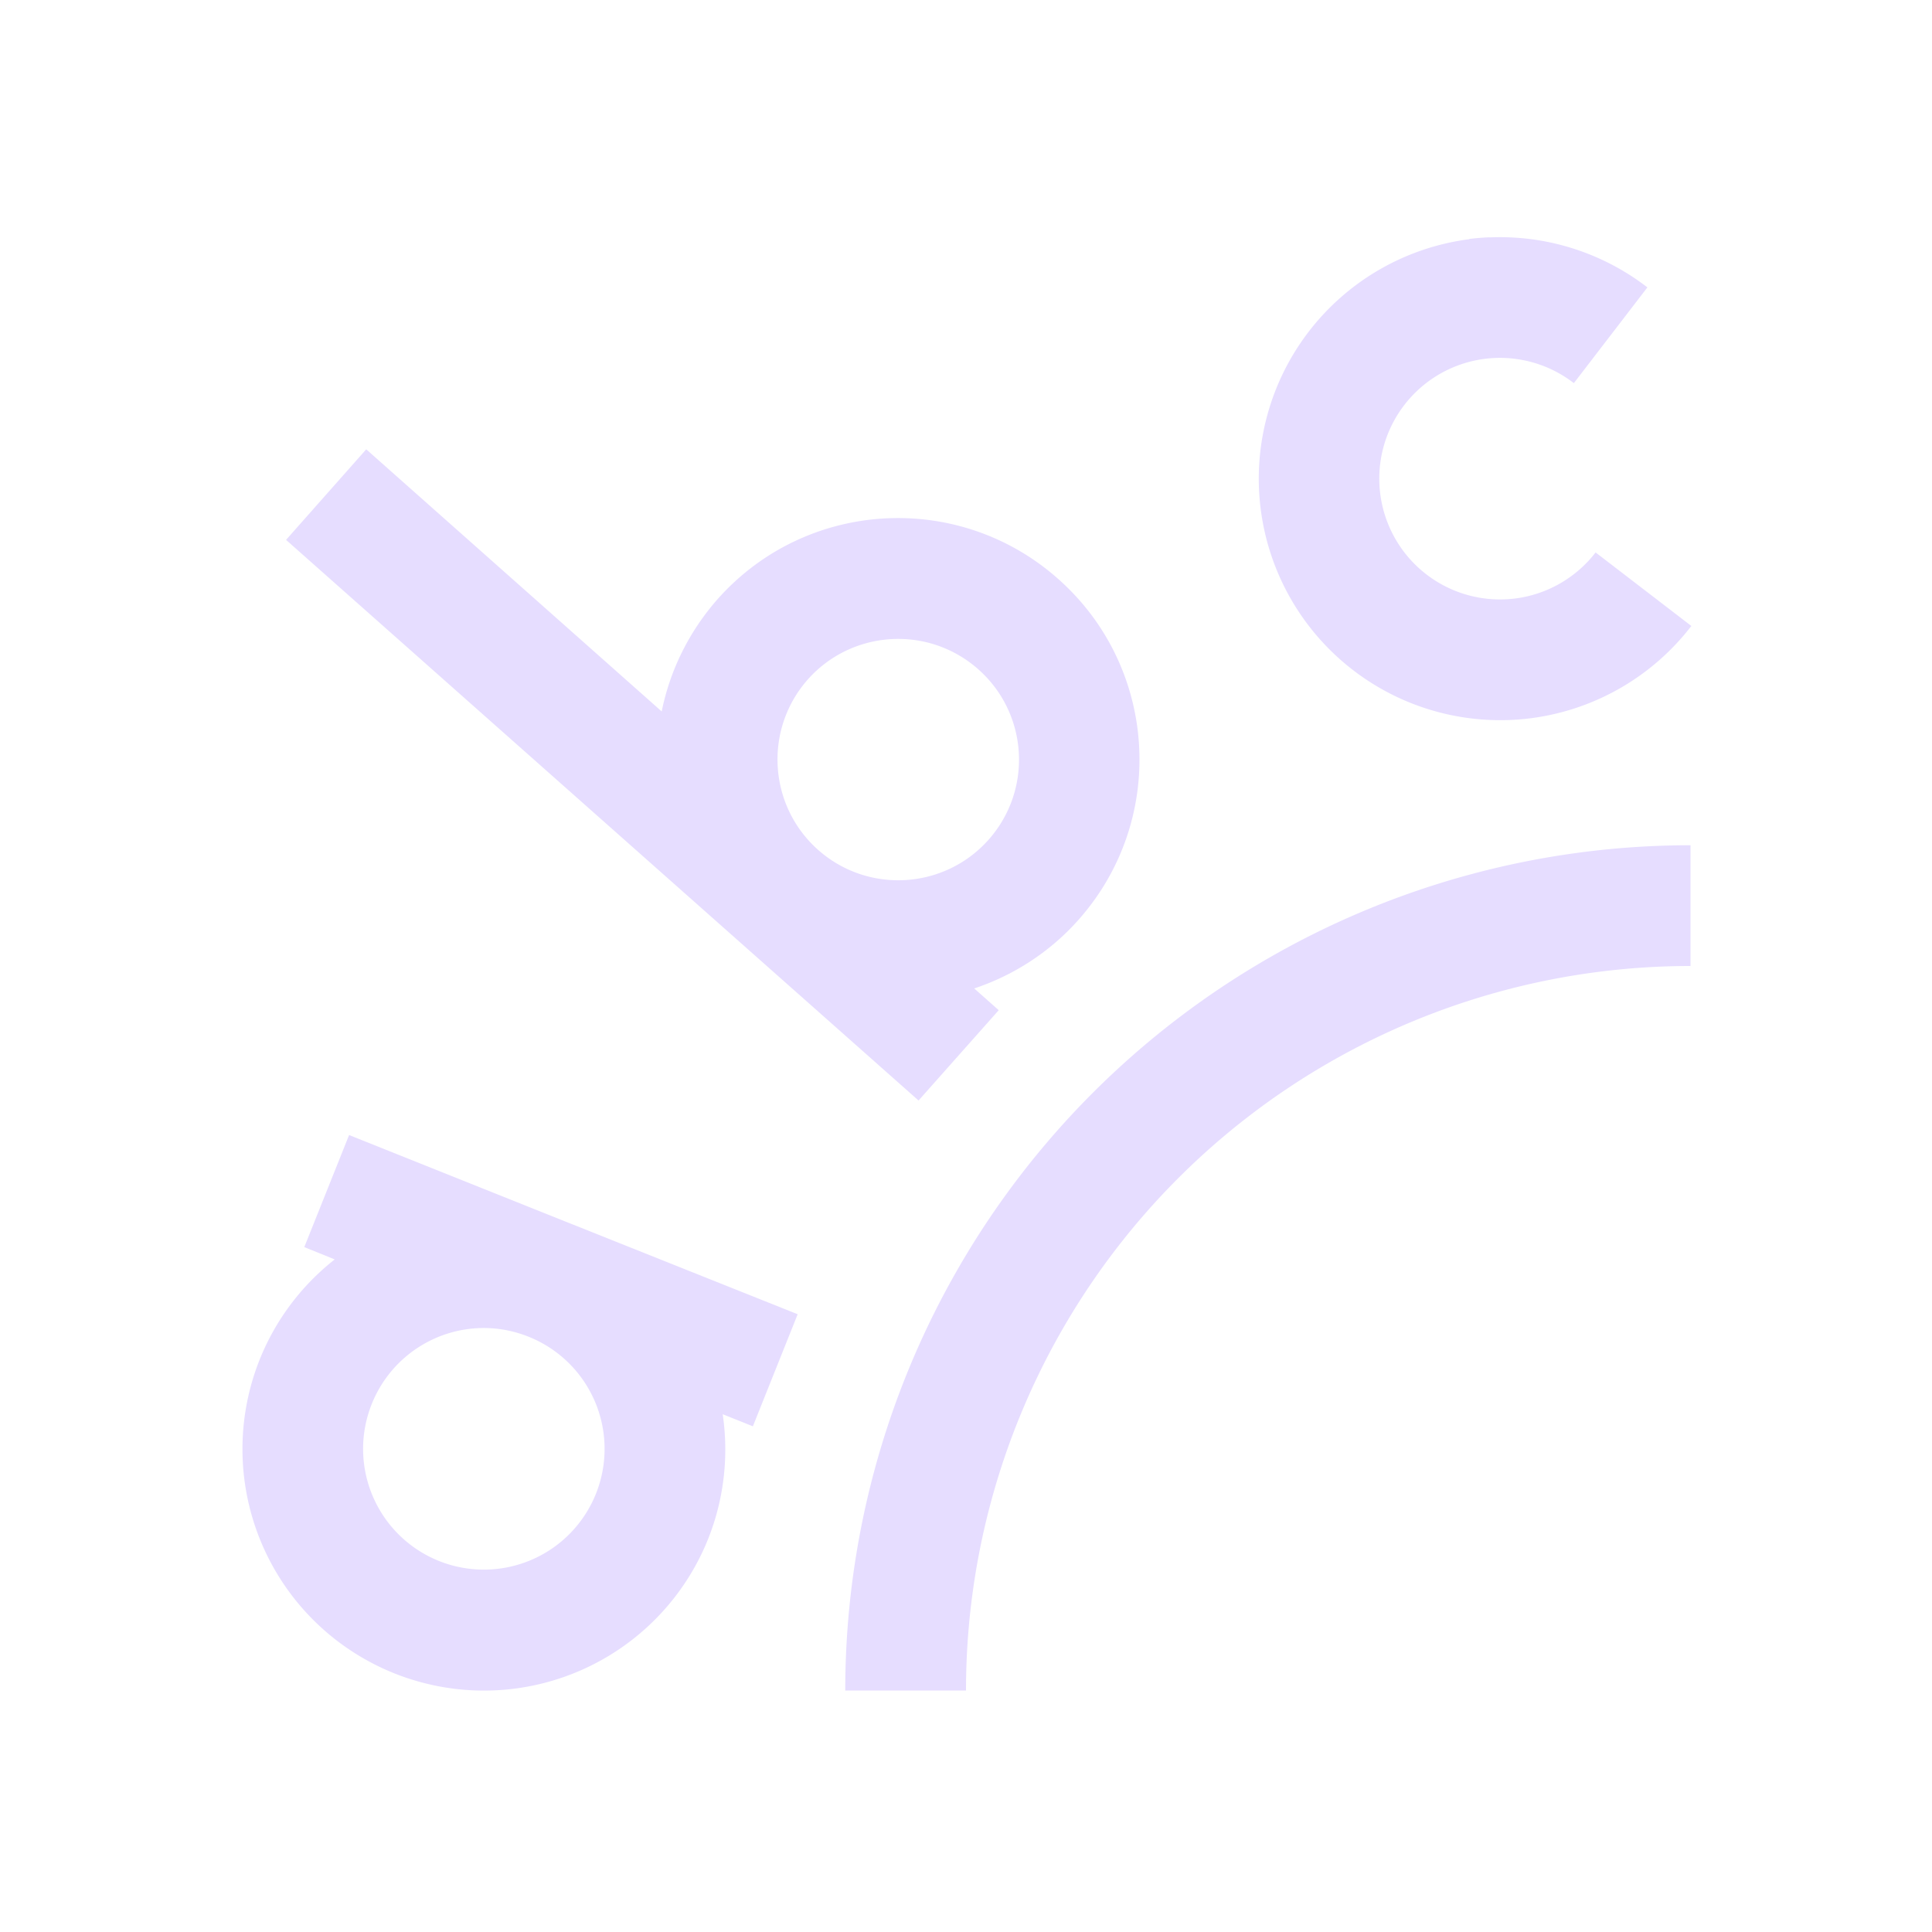 <svg viewBox="0 0 16 16" xmlns="http://www.w3.org/2000/svg">
  <g fill="#e6ddff">
    <path d="m12.338 1.965a2 2 0 0 0 -.17.014v.002a2 2 0 0 0 -1.727 2.238 2 2 0 0 0 2.238 1.729 2 2 0 0 0 1.328-.764l-.793-.609a1 1 0 0 1 -.662.381 1 1 0 0 1 -1.121-.863 1 1 0 0 1 .863-1.121 1 1 0 0 1 .74.201l.609-.793a2 2 0 0 0 -1.307-.414zm-9.305 1.756-.664.75 5.238 4.643.664-.748-.203-.18c.333-.111.632-.307.865-.57.733-.827.657-2.09-.17-2.822-.827-.733-2.09-.657-2.822.17-.232.264-.392.584-.461.928zm4.346 1.572c.256-.015.516.067.723.25.413.366.452.996.086 1.41-.366.413-.998.452-1.412.086-.413-.366-.452-.998-.086-1.412.183-.206.434-.319.689-.334zm-4.488 4.107-.371.928.252.102a2 2 0 0 0 -.621.828 2 2 0 0 0 1.115 2.6 2 2 0 0 0 2.6-1.117 2 2 0 0 0 .119-1.029l.25.1.371-.928-1.859-.742zm1.125 1.598a1 1 0 0 1 .361.072 1 1 0 0 1 .559 1.299 1 1 0 0 1 -1.299.559 1 1 0 0 1 -.559-1.299 1 1 0 0 1 .938-.631z"/>
    <path d="m14 7a7 7 0 0 0 -7 7h1a6 6 0 0 1 6-6z"/>
  </g>
</svg>
